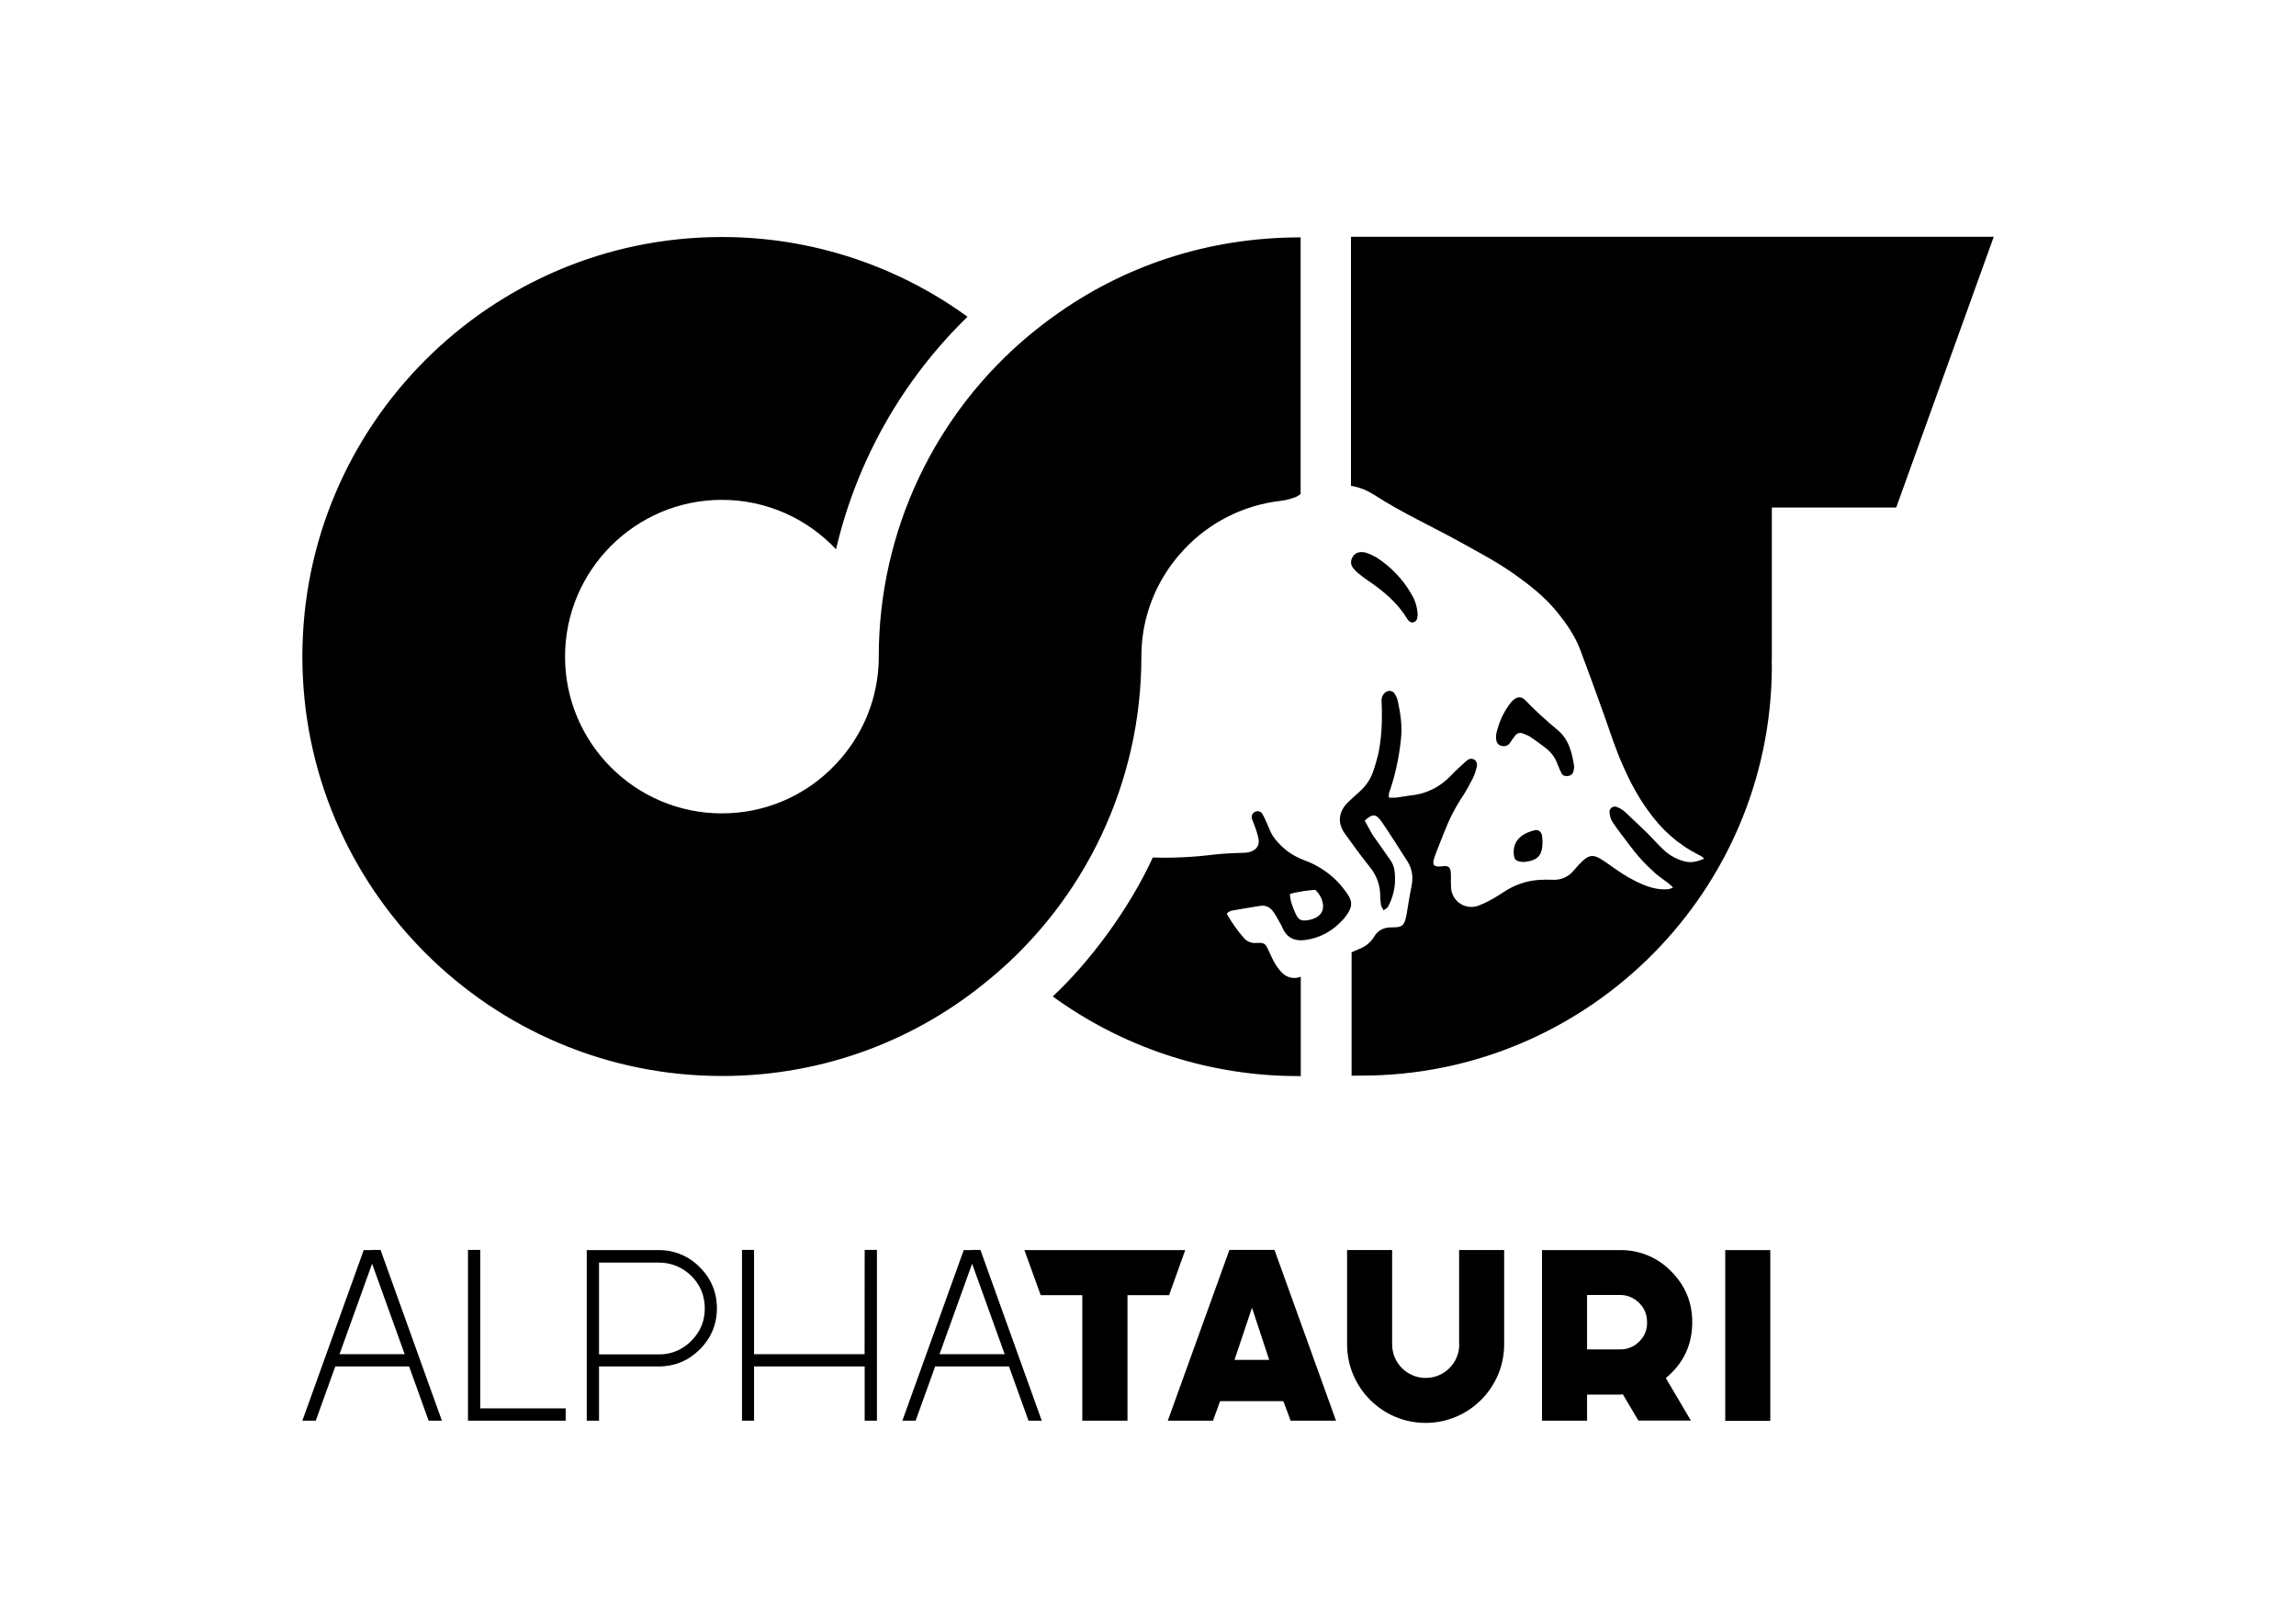 <?xml version="1.0" encoding="utf-8"?>
<!-- Generator: Adobe Illustrator 25.0.1, SVG Export Plug-In . SVG Version: 6.00 Build 0)  -->
<svg version="1.0" id="katman_1" xmlns="http://www.w3.org/2000/svg" xmlns:xlink="http://www.w3.org/1999/xlink" x="0px" y="0px"
	 viewBox="0 0 3256.8 2283.7" style="enable-background:new 0 0 3256.8 2283.7;" xml:space="preserve">
<path d="M1403.4,1389.1c136.6-112.7,215.7-280.6,215.6-457.7c0-40,10.6-77.7,29.4-110.1c8.7-15.2,19.3-29.4,31.3-42.1
	c35.9-38.3,84.1-62.6,136.2-68.7l1-0.1c8.2-0.8,18.2-4.3,20.4-5.1c2.7-1.2,5.3-2.7,7.6-4.6v-364c-134,0-253.9,41.9-351.8,113.1
	c-10.6,7.6-20.9,15.7-31,23.9c-136.6,112.7-215.7,280.6-215.6,457.7c0,40-10.6,77.7-29.4,110.1c-8.7,15.2-19.2,29.4-31.3,42.1
	c-41.8,44.8-100.4,70.2-161.6,70.1h-0.4c-122.6,0-222.3-99.8-222.3-222.3S901.3,709,1023.9,709c63.9,0,121.2,26.9,162,70.1
	c29.3-125.5,94-239.9,186.5-329.8c-101.3-73.6-223.3-113.2-348.5-113.1c-328.1,0-595,266.9-595,595s266.9,595,595,595h0.7
	c144.6,0,277-51.8,379.7-138L1403.4,1389.1L1403.4,1389.1z M1906.6,1261.6c-3.4-4.6-7.1-8.8-11.1-12.8
	c-12.9-12.6-28.2-22.3-45.1-28.5c-8.4-3.1-16.4-7.3-23.6-12.5c-8.4-6.3-20.1-17.9-24.4-27.7c-2.2-5.1-8.7-20.7-11.7-25.6
	c-5.1-8.2-18.5-2.2-14.4,8.2c3.6,9,7.9,20.1,9,28.3c1.9,13.9-11.4,18.2-18.8,18.5c-18.5,0.8-29.1,0.8-47.6,3
	c-27.8,3.4-55.8,4.7-83.7,3.8c-33.7,73.7-90.5,149.2-141.9,197.1c97.6,70.9,214.6,110.3,335.2,112.8c16.6,0,16.6,0.3,16.6,0.3
	v-141.1c-9.7,4-20.9,1.2-27.7-6.8c-3.5-3.8-6.6-8-9.2-12.5c-3-5.1-5.5-10.9-8.2-16.6c-5.5-12-6-12.5-19-12l-1.2,0.1
	c-5.8,0-11.2-2.5-15.1-6.8c-9.2-10.5-17.3-21.9-24.2-34c-1.4-1.1,4.1-4.9,6.5-5.1c13.3-2.4,26.9-4.6,40.5-6.8
	c8.4-1.4,14.7,2.4,19.3,9.2c3.3,4.6,5.7,9.8,8.7,14.7c1.4,2.4,2.7,4.9,3.8,7.6c6.3,14.2,17.7,19,32.3,16.9
	c21.7-3,39.7-13.3,54.3-29.9C1921.6,1284.5,1918.3,1276.9,1906.6,1261.6L1906.6,1261.6z M1867.1,1301.3c-4.1,2.2-8.7,3.6-13.3,4.1
	c-8.4,1.1-12.2-1.1-15.7-8.7c-4.1-9-7.9-17.9-8.4-28.8c12.2-3,24.2-5.1,36.2-5.7c5.7,6,8.7,11.1,10.1,17.4
	C1878.3,1288.7,1875.6,1296.6,1867.1,1301.3L1867.1,1301.3z M1942.7,825c20.7,14.4,39.7,30.2,53,52.2c3,5.1,6.8,6.8,10.3,5.1
	c4.9-2.2,4.3-6.8,4.9-10.3c-0.4-10.1-3.3-19.9-8.4-28.5c-12.1-21.4-29.3-39.5-50-52.8c-4.5-2.6-9.2-4.8-14.2-6.5
	c-2.1-0.7-4.3-1.1-6.6-1.1h-0.5c-5.7,0-10.1,2.4-12.8,7.3c-2.7,4.9-2.7,10.1,0.5,14.7c2.3,3.1,4.9,5.8,7.9,8.2
	c4.9,4.1,10.3,7.9,15.7,11.7L1942.7,825z M2175.7,1177.9c-5.7,1.6-11.7,3.8-16.6,7.3c-10.1,7.1-13.6,17.7-11.4,29.6
	c0.8,4.9,3.6,7.1,12.8,7.9c22.3-1.6,27.5-10.6,27.5-29.4c0-1.4-0.3-4.1-0.5-7.1C2186.6,1179.5,2182.2,1176,2175.7,1177.9
	L2175.7,1177.9z"/>
<path d="M1916.3,336.3v352.8l6.8,1.4c5.7,1.4,10.9,3.6,12.5,4.1c3.3,1.4,6.3,3,13.3,7.1c39.7,25.8,82.7,45.1,123.9,68
	c24.8,13.8,49.7,26.9,73.1,43.2c22.8,16.1,44.9,33.2,62.5,54.9c13.6,16.6,25.6,34,33.2,54.1c11.4,30.4,22.6,60.9,33.5,91.6
	c9,25.3,17.1,51.1,28.3,75.5c9.5,21.2,20.4,41.6,34,60.3c19.6,27.5,41.9,47.8,71.8,63.1c0,0,9,4.1,7.3,6
	c-14.2,5.5-20.4,5.7-32.1,1.9c-10.3-3.6-19.6-9.5-27.2-17.4c-6.8-6.5-13-13.6-19.8-20.4c-10.9-10.6-21.7-20.9-32.9-31.3
	c-3.2-2.8-6.9-5-10.9-6.5c-3.9-1.7-8.4,0.2-10,4c-0.5,1.1-0.7,2.4-0.6,3.6v-0.1c0.3,4.2,1.4,8.3,3.3,12c4.1,6.8,9,13.3,13.8,19.6
	c8.2,10.9,16.3,22,25.3,32.3c7.1,8.2,15,15.7,22.8,22.8c5.7,4.9,12,9,17.9,13.6c2.2,1.6,4.1,3.6,7.1,6.5c-3,1.1-4.6,1.9-6.3,2.2
	c-13,1.4-25.3-1.9-37.2-6.8c-13-5.6-25.4-12.7-37-20.9c-7.3-5.1-14.7-10.6-22.3-15.2c-9.8-6-16.1-5.5-24.4,1.9
	c-4.9,4.5-9.4,9.3-13.6,14.4c-7.2,9.1-18.4,14-29.9,13.3c-7.1-0.3-14.1-0.2-21.2,0.3c-17,1.5-33.3,7.2-47.6,16.6
	c-5.1,3.3-10.3,6.8-15.7,9.8c-7,4-14.2,7.5-21.7,10.3c-15,5.1-31.4-2.9-36.5-18c-0.4-1.2-0.8-2.5-1-3.8c-0.8-4.1-0.5-8.4-0.8-12.8
	c0-3.8,0.3-7.6,0-11.4c-0.5-9.2-3.3-11.4-12.5-10.1c-12,1.4-14.7-1.9-10.6-13.3c4.1-11.7,9-22.8,13.3-34.2
	c7.1-18.5,16-36.2,27.2-52.8c5.1-7.9,9.5-16.3,13.9-24.8c2.4-4.9,4.1-10.6,5.5-16.1c1.1-4.9-1.1-9.2-4.6-10.6
	c-4.1-1.6-7.3-0.3-10.3,2.4c-7.6,7.1-15.5,13.8-22.6,21.5c-15.1,15.9-35.5,25.7-57.4,27.5c-6.5,0.8-13,2.2-19.6,3
	c-3.3,0.3-6.5,0-10.1,0c-1.1-5.7,1.4-9.8,2.7-14.2c7.1-22,11.7-44.6,14.2-67.7c2.2-18.5-0.3-36.7-4.3-54.9
	c-0.9-3.7-2.3-7.2-4.3-10.3c-3.3-5.5-10.1-5.7-14.7-1.1c-2.7,2.7-4.2,6.5-4.1,10.3l0.5,15.5c0.3,20.9-1.1,41.6-5.5,62
	c-2.1,8.3-4.5,16.4-7.3,24.4c-3.7,10.2-9.9,19.3-17.9,26.6c-6,5.5-12,10.6-17.7,16.3c-13.3,13.3-15,29.4-3.8,44.6
	c11.4,15.7,22.6,31.5,34.8,46.5c10.1,12.5,15,26.1,15,41.6c0,4.3,0.5,8.4,1.1,12.8c0.5,2.2,1.9,4.1,3.6,7.3c2.7-1.9,5.5-3,6.5-5.1
	c9-16.9,11.7-34.8,8.7-53.5c-1.1-4.6-3-8.9-5.7-12.8c-8.2-12-16.9-23.9-25.3-35.9l-10.9-19.8c11.7-10.6,16.3-9.8,24.8,2.7
	c12.5,18.2,24.2,37,36.2,55.7c6.5,10.6,7.9,21.7,5.5,34c-2.7,12.8-4.6,26.1-7.3,41.9c-3,14.4-5.7,17.4-20.9,17.1
	c-11.1,0-19.3,3.8-24.8,13c-4.9,8.2-12.5,14.4-21.5,17.7l-10.6,4.6v175.1l28.5-0.3c312.3-7.6,565.4-262.8,567.6-577.7
	c0-5.7-0.3-11.4,0-17.1V719.9h176.4l138.4-384.1h-911.4L1916.3,336.3z"/>
<path d="M2210.2,1086c1.4,4.1,3.3,7.9,5.1,11.4c1.9,3.3,5.1,3.6,8.7,3.3c3.8-0.3,6.3-2.4,7.6-5.7c0.8-2.2,0.8-4.6,1.4-7.3
	c-3-19.6-7.3-38.9-23.9-52.5c-16.4-13.5-32-27.9-46.8-43.2c-4.6-3.8-9.2-3.8-14.2-0.3c-1.9,1.4-3.6,3-5.1,4.9
	c-10.1,12.8-16.6,27.5-20.4,43.2c-0.5,2.2-0.5,4.6-0.5,7.1c0.3,6,2.4,9.5,7.1,10.9c4.9,1.4,9.5,0.3,12.5-3.8
	c2.4-3.3,4.6-7.1,7.3-10.3c3-3.8,6.8-5.1,11.1-3.3c3.6,1.4,7.1,2.7,10.3,4.6c7.3,4.9,14.7,10.3,21.7,15.7
	c8.5,6.3,14.8,15.2,17.9,25.3L2210.2,1086z M681.2,1772.9h-17.4v242.2h138.6v-17.4H681.2V1772.9z M2370.3,1803.1
	c-19-19.6-45.3-30.4-72.6-29.9h-110.4v241.9h63.9v-37h46.5l4.3-0.3l22,37.2h74.5l-35.6-60.3c25-20.7,37.5-47,37.5-79.4
	C2400.5,1847.4,2390.4,1823.2,2370.3,1803.1z M2325.2,1902.9c-7.2,7.4-17.2,11.4-27.5,11.1h-46.5v-77.2h46.5
	c10.6,0,19.8,3.8,27.5,11.4c7.6,7.6,11.1,16.6,11.1,27.5C2336.7,1885.9,2332.6,1895.8,2325.2,1902.9z M934.5,1773.2H832.3v241.9
	h17.4v-76.9h84.8c22.6,0,42.1-8.2,58.2-24.2c16-16,24.2-35.6,24.2-58.2c0-22.6-8.2-42.4-24.2-58.2
	C977.5,1781.8,956.4,1773,934.5,1773.2L934.5,1773.2z M980.7,1901.8c-12.1,12.6-28.8,19.6-46.2,19.3h-84.8v-130.2h84.8
	c17.9,0,33.5,6.5,46.2,19s19,28,19,46.2C999.7,1873.8,993.5,1889,980.7,1901.8z M527.9,1773.2h-12l-87,241.9h19l27.7-76.9h104.7
	l27.7,76.9h18.8l-87-242.2h-12L527.9,1773.2z M481.6,1920.8l46.2-128.3l46.2,128.3H481.6L481.6,1920.8z M2447.2,1773.2h63.9v242.2
	h-63.9V1773.2z M1379,1773.2h-12l-87,241.9h18.8l27.7-76.9h104.7l27.7,76.9h18.8l-87-242.2H1379V1773.2z M1332.7,1920.8l46.2-128.3
	l46.2,128.3H1332.7L1332.7,1920.8z M1681.2,1773.2h-228.1l23.1,63.9h59v178h64.1v-178h59L1681.2,1773.2z M2069.9,1906.9
	c0,26.3-21.2,47.6-47.6,47.6c-26.3,0-47.6-21.2-47.6-47.6v-133.8h-63.9v133.8c0,61.4,50,111.4,111.4,111.4
	c61.4,0,111.4-50,111.4-111.4v-133.8h-63.9V1906.9z M1226.4,1920.8h-156.8v-147.9h-17.1v242.2h17.1v-76.9h156.9v76.9h17.4v-242.2
	h-17.4L1226.4,1920.8z M1743.8,1773.2l-87.3,241.9h64.1l10.1-27.7h89.7l10.3,27.7h64.4l-87.3-242.2h-64.1V1773.2z M1751.1,1928.9
	l24.8-74l24.4,74H1751.1z"/>
</svg>
